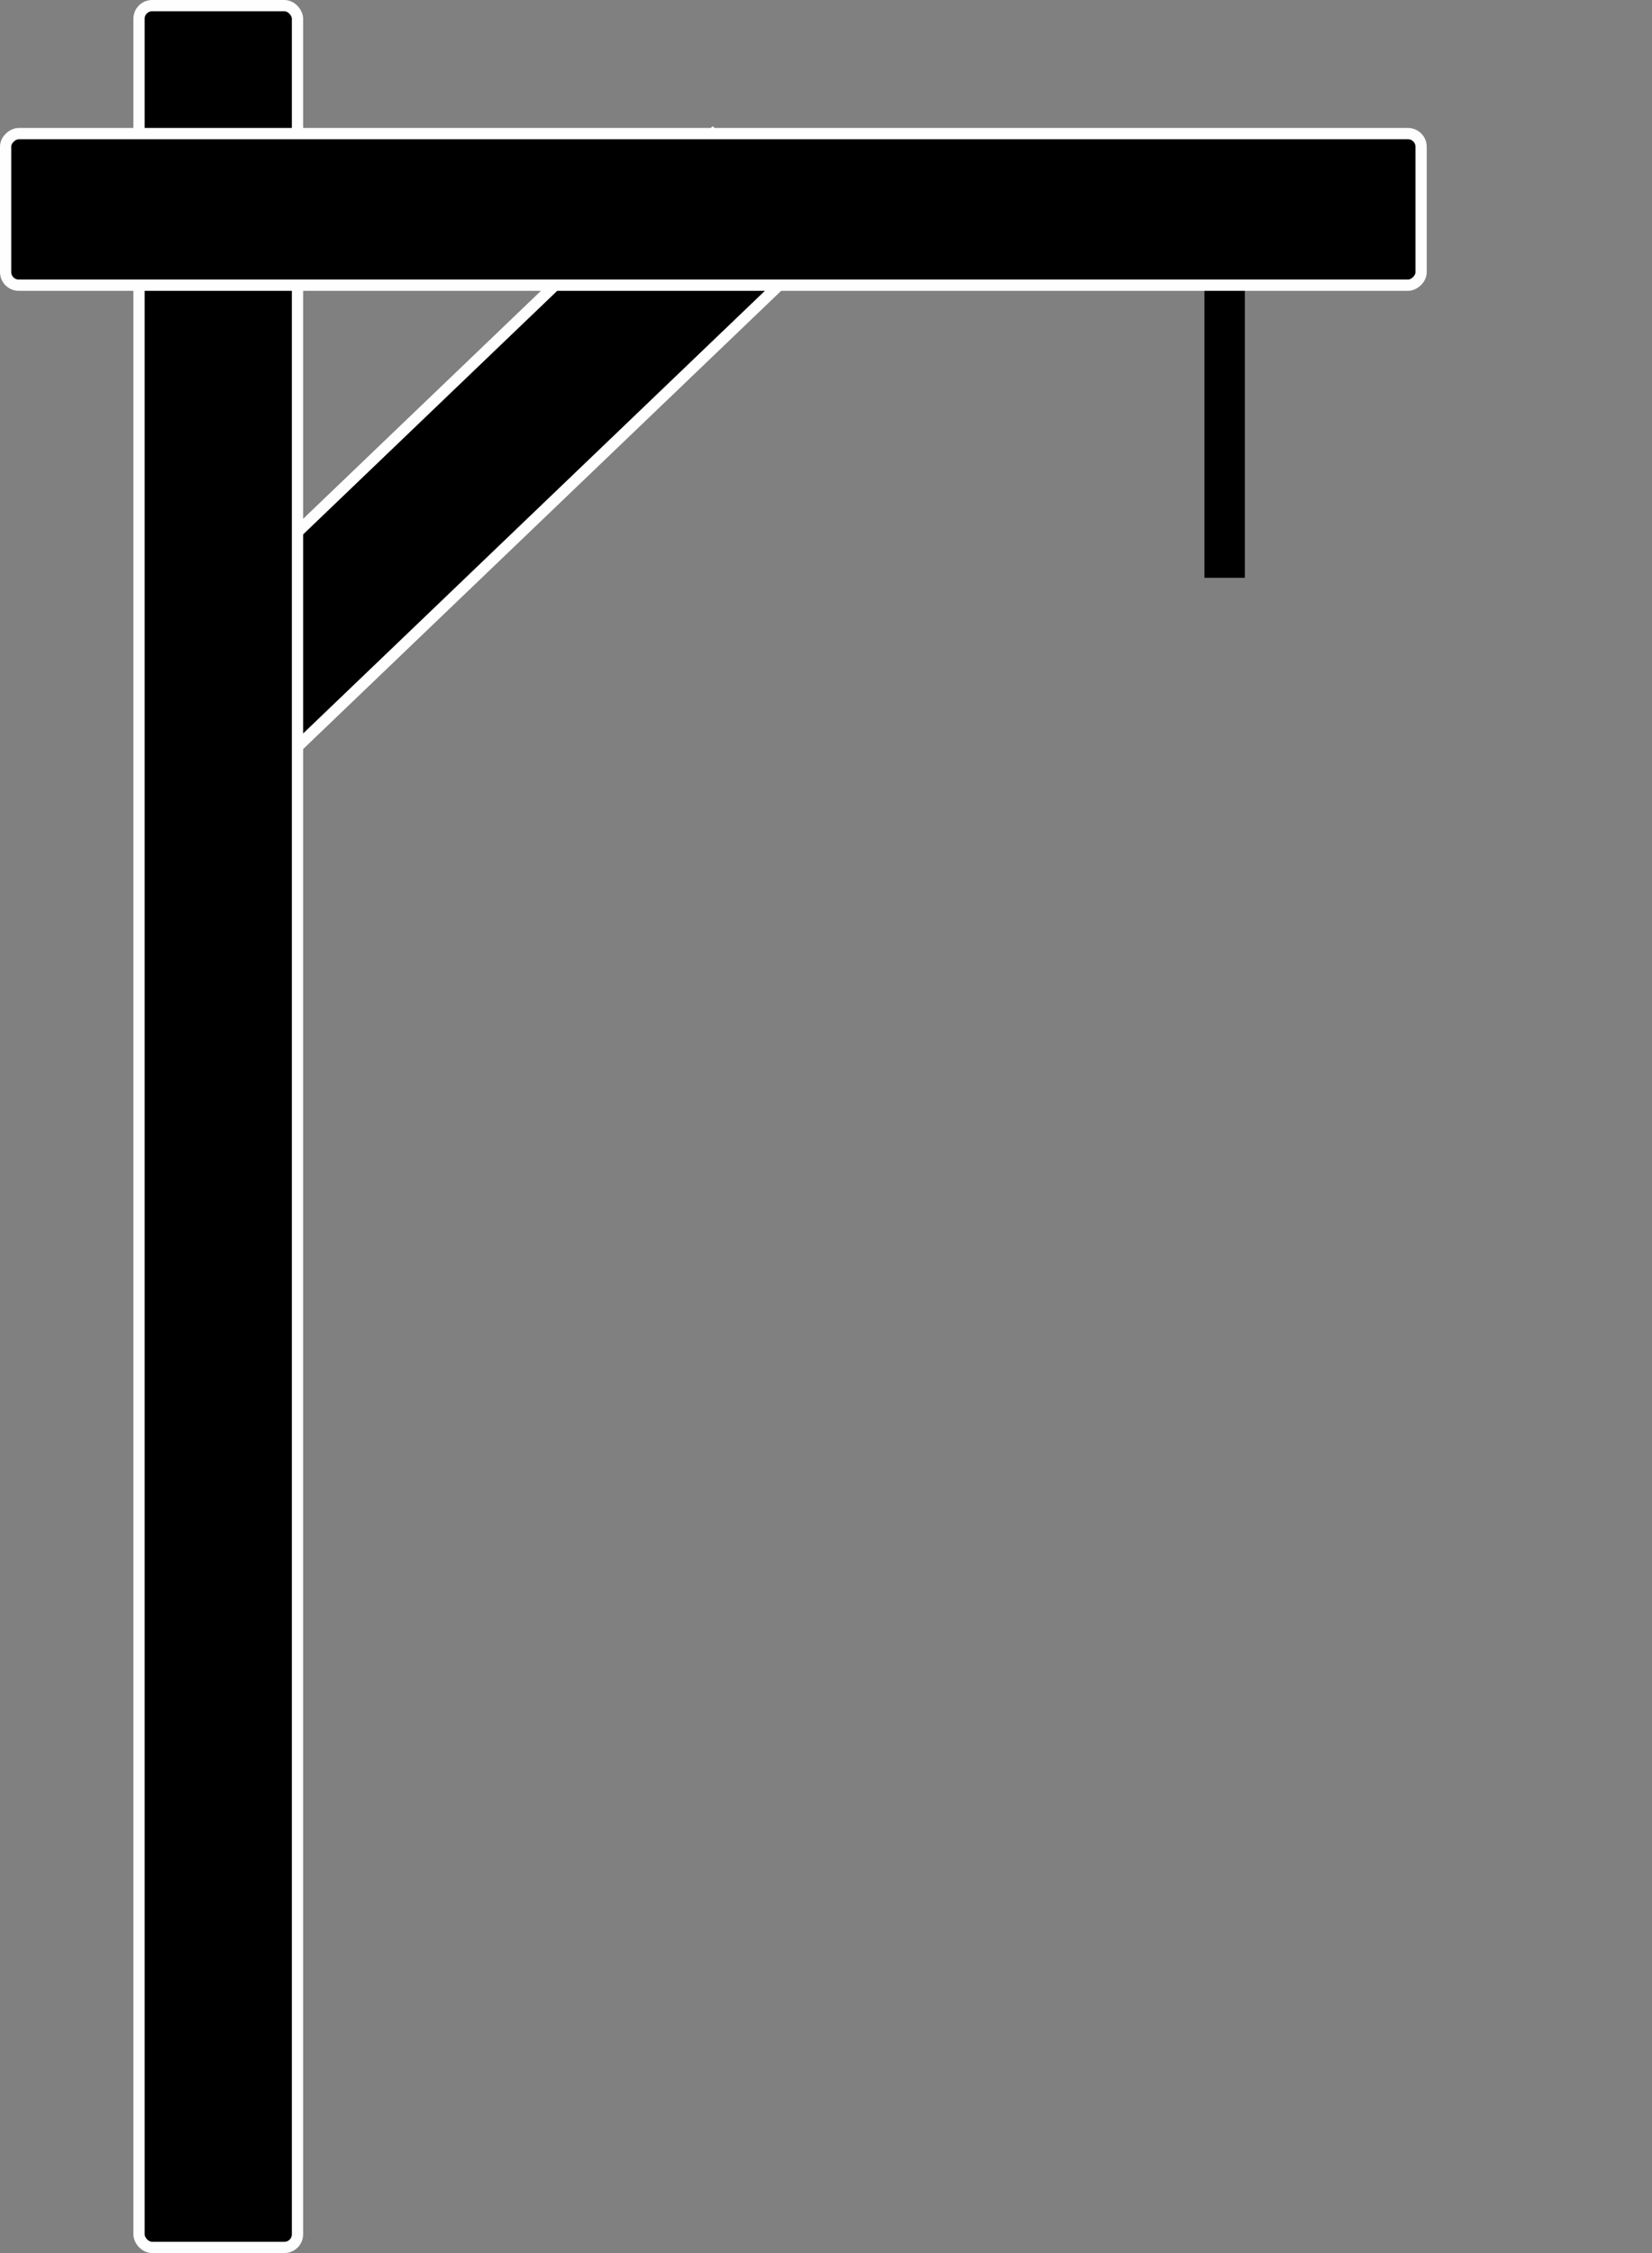 <svg width="440" height="600" viewBox="0 0 440 600" fill="none" xmlns="http://www.w3.org/2000/svg">
<rect x="0" y="0" width="440" height="600" fill="#808080" stroke="none"/>
<rect y="2.077" width="41.303" height="210.704" transform="matrix(0.722 0.692 -0.722 0.692 191.323 34.248)" fill="black" stroke="#FFFEFE" stroke-width="3"/>
<rect x="37.024" y="1.5" width="42.212" height="597" rx="3.5" fill="black" stroke="#FFFEFE" stroke-width="3"/>
<rect x="378.5" y="35.579" width="40.373" height="377" rx="3.5" transform="rotate(90 378.5 35.579)" fill="black" stroke="#FFFEFE" stroke-width="3"/>
<rect x="320.793" y="77.453" width="10.765" height="76.42" fill="black"/>
</svg>
